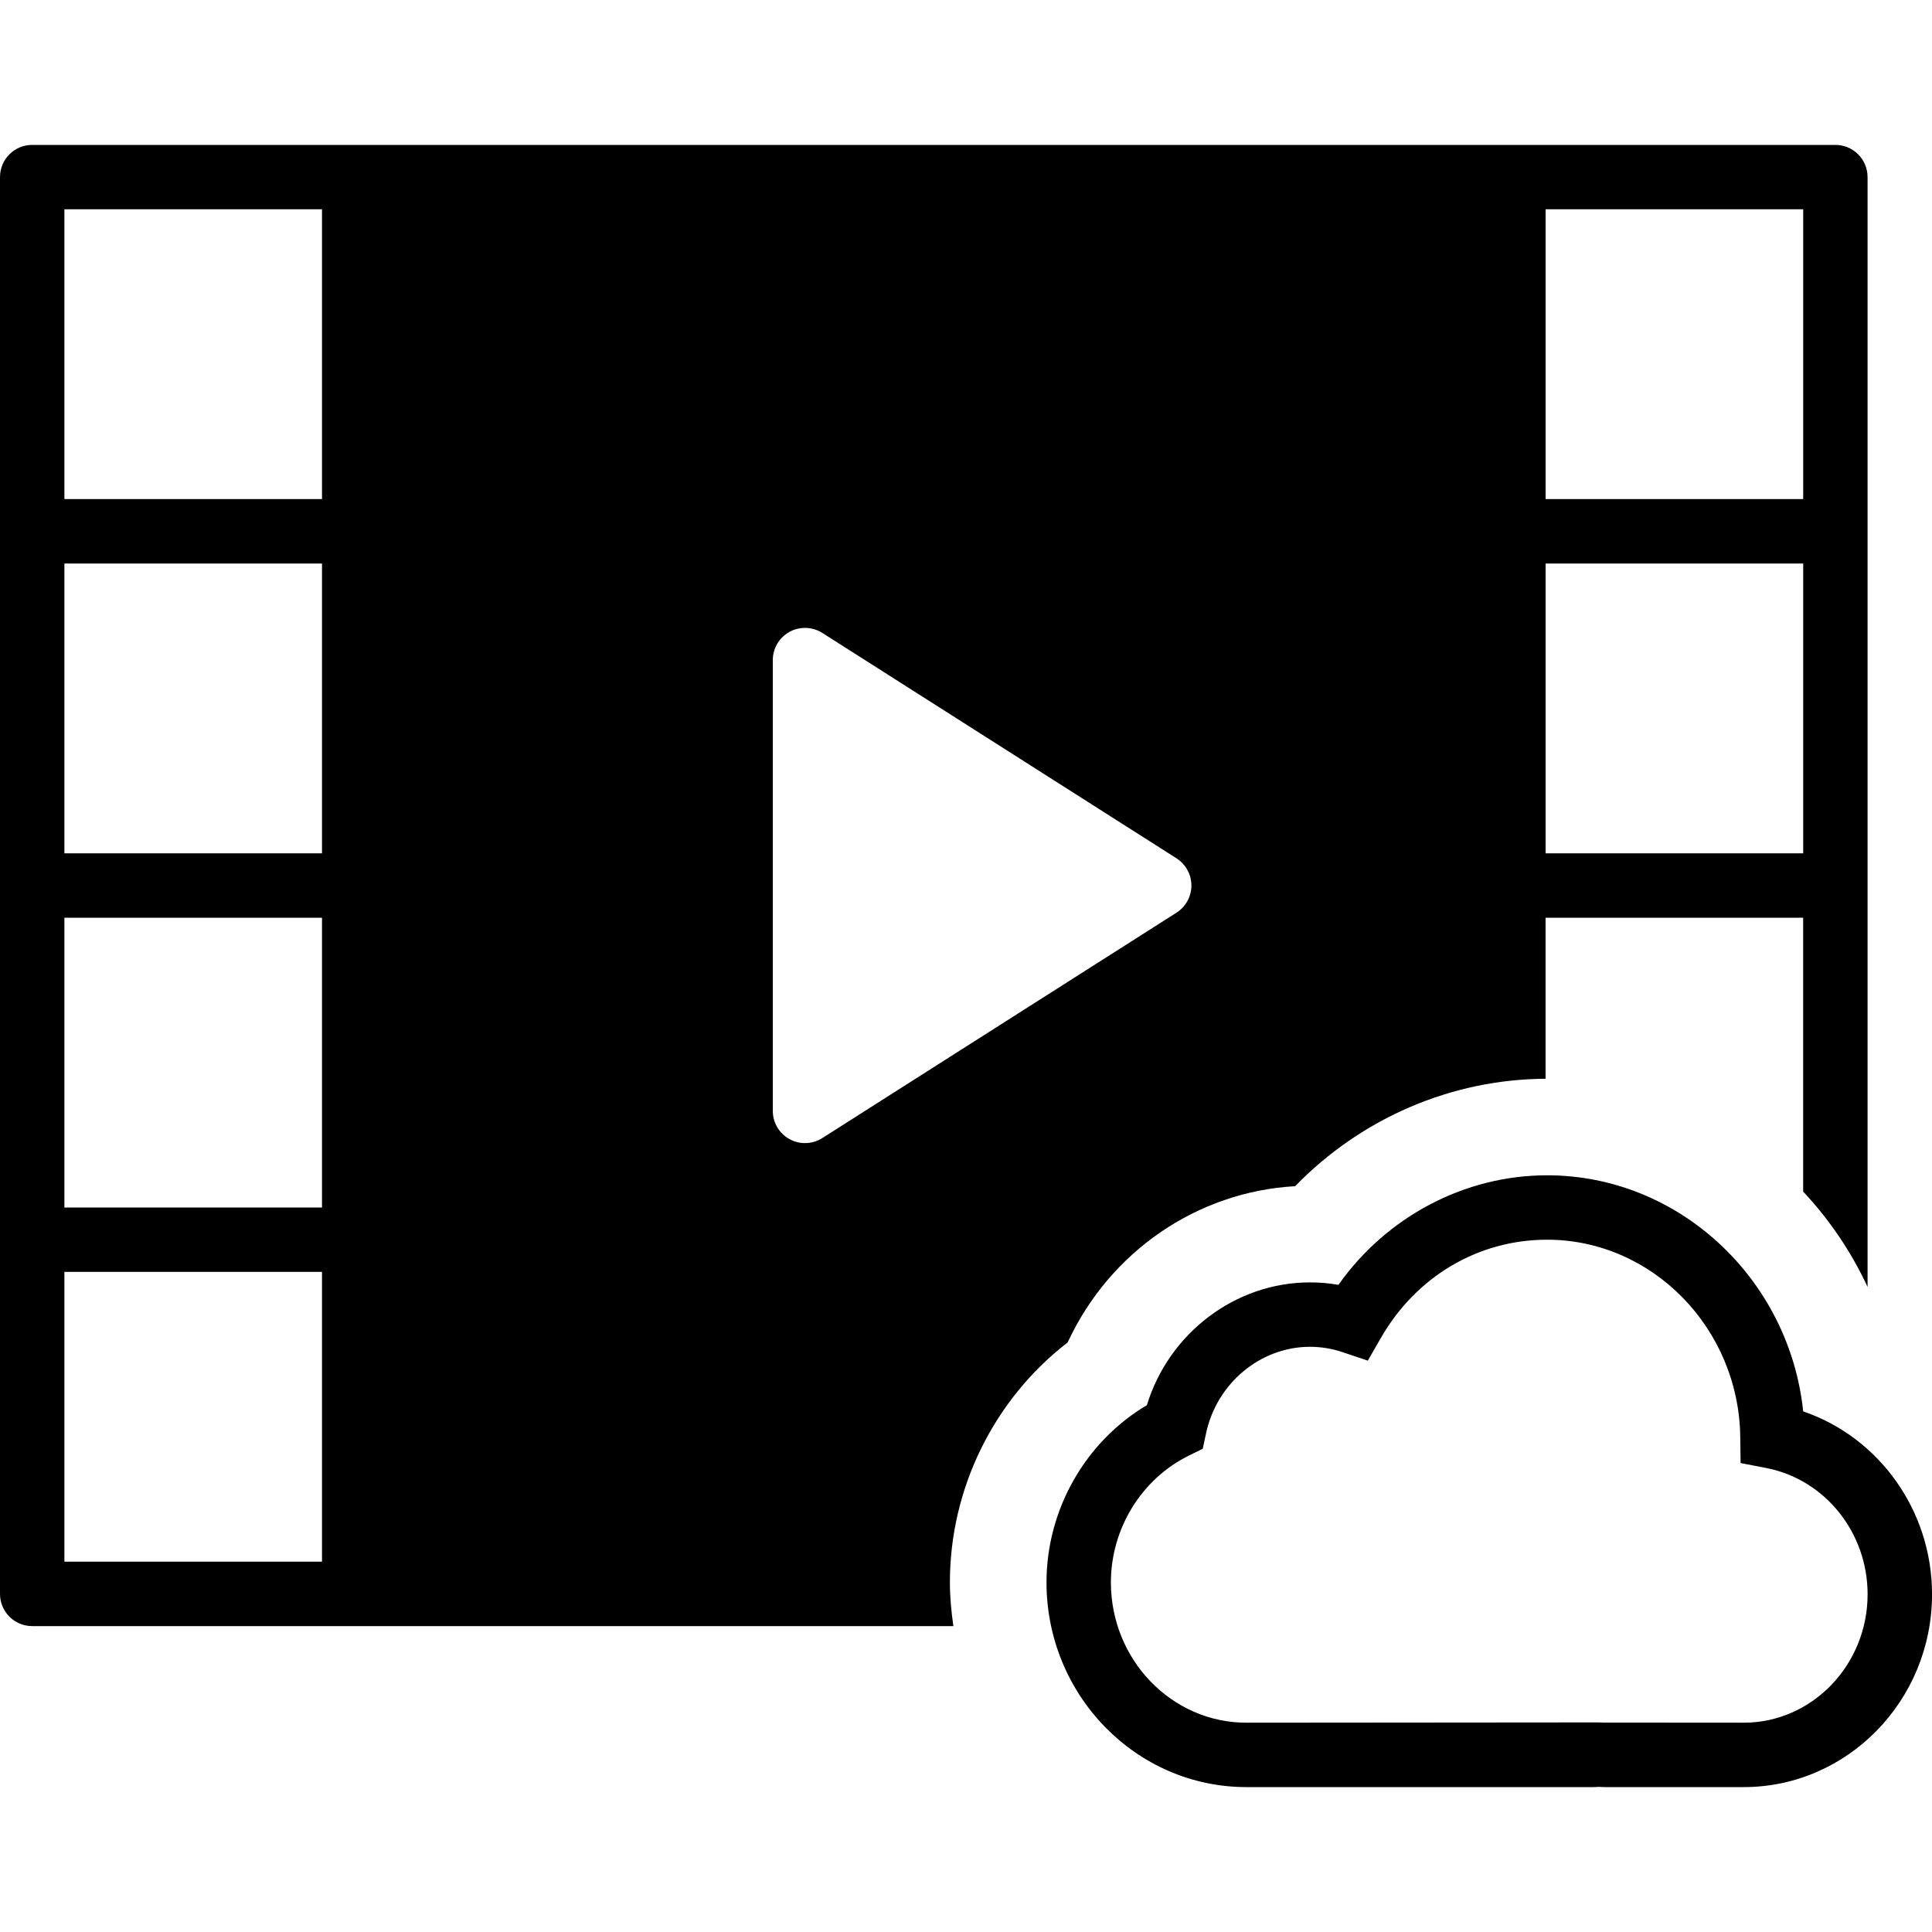 <?xml version="1.0" encoding="iso-8859-1"?>
<!-- Generator: Adobe Illustrator 18.0.0, SVG Export Plug-In . SVG Version: 6.00 Build 0)  -->
<!DOCTYPE svg PUBLIC "-//W3C//DTD SVG 1.1//EN" "http://www.w3.org/Graphics/SVG/1.1/DTD/svg11.dtd">
<svg version="1.1" id="Capa_1" xmlns="http://www.w3.org/2000/svg" xmlns:xlink="http://www.w3.org/1999/xlink" x="0px" y="0px"
	 viewBox="0 0 60 60" style="enable-background:new 0 0 60 60;" xml:space="preserve">
<g>
	<path d="M56,43.832c-0.43-4.107-3.853-7.332-7.954-7.332c-2.565,0-4.984,1.286-6.479,3.402c-0.292-0.051-0.588-0.076-0.884-0.076
		c-2.32,0-4.381,1.577-5.066,3.813C33.709,44.77,32.5,46.88,32.5,49.142c0,3.506,2.785,6.358,6.208,6.358h10.774
		c0.063,0,0.124-0.004,0.172-0.008c0.062,0.004,0.124,0.008,0.188,0.008h4.31c3.225,0,5.849-2.687,5.849-5.989
		C60,46.911,58.358,44.638,56,43.832z M54.151,53.5L49.8,53.497l-0.186-0.006L38.708,53.5c-2.32,0-4.208-1.955-4.208-4.358
		c0-1.666,0.948-3.21,2.417-3.935l0.435-0.214l0.102-0.475c0.331-1.56,1.689-2.692,3.229-2.692c0.344,0,0.687,0.057,1.019,0.169
		l0.777,0.261l0.409-0.711c1.096-1.906,3.023-3.045,5.158-3.045c3.265,0,5.955,2.747,5.999,6.123l0.011,0.813l0.799,0.155
		C56.677,45.946,58,47.594,58,49.511C58,51.71,56.273,53.5,54.151,53.5z"/>
	<path d="M33.158,41.689c1.305-2.82,4.02-4.68,7.064-4.851c2.056-2.116,4.864-3.324,7.777-3.336V28.5h8v8.506
		c0.811,0.865,1.49,1.862,2,2.96V5.5c0-0.553-0.448-1-1-1H1c-0.552,0-1,0.447-1,1v44c0,0.553,0.448,1,1,1h28.608
		c-0.064-0.445-0.108-0.896-0.108-1.358C29.5,46.229,30.862,43.463,33.158,41.689z M48,6.5h8v9h-8V6.5z M48,17.5h8v9h-8V17.5z
		 M10,48.5H2v-9h8V48.5z M10,37.5H2v-9h8V37.5z M10,26.5H2v-9h8V26.5z M10,15.5H2v-9h8V15.5z M25.537,35.344
		C25.374,35.447,25.187,35.5,25,35.5c-0.166,0-0.331-0.041-0.481-0.123C24.199,35.201,24,34.865,24,34.5v-14
		c0-0.365,0.199-0.701,0.519-0.877c0.32-0.175,0.71-0.162,1.019,0.033l11,7C36.825,26.84,37,27.158,37,27.5s-0.175,0.66-0.463,0.844
		L25.537,35.344z"/>
</g>
<g>
</g>
<g>
</g>
<g>
</g>
<g>
</g>
<g>
</g>
<g>
</g>
<g>
</g>
<g>
</g>
<g>
</g>
<g>
</g>
<g>
</g>
<g>
</g>
<g>
</g>
<g>
</g>
<g>
</g>
</svg>
